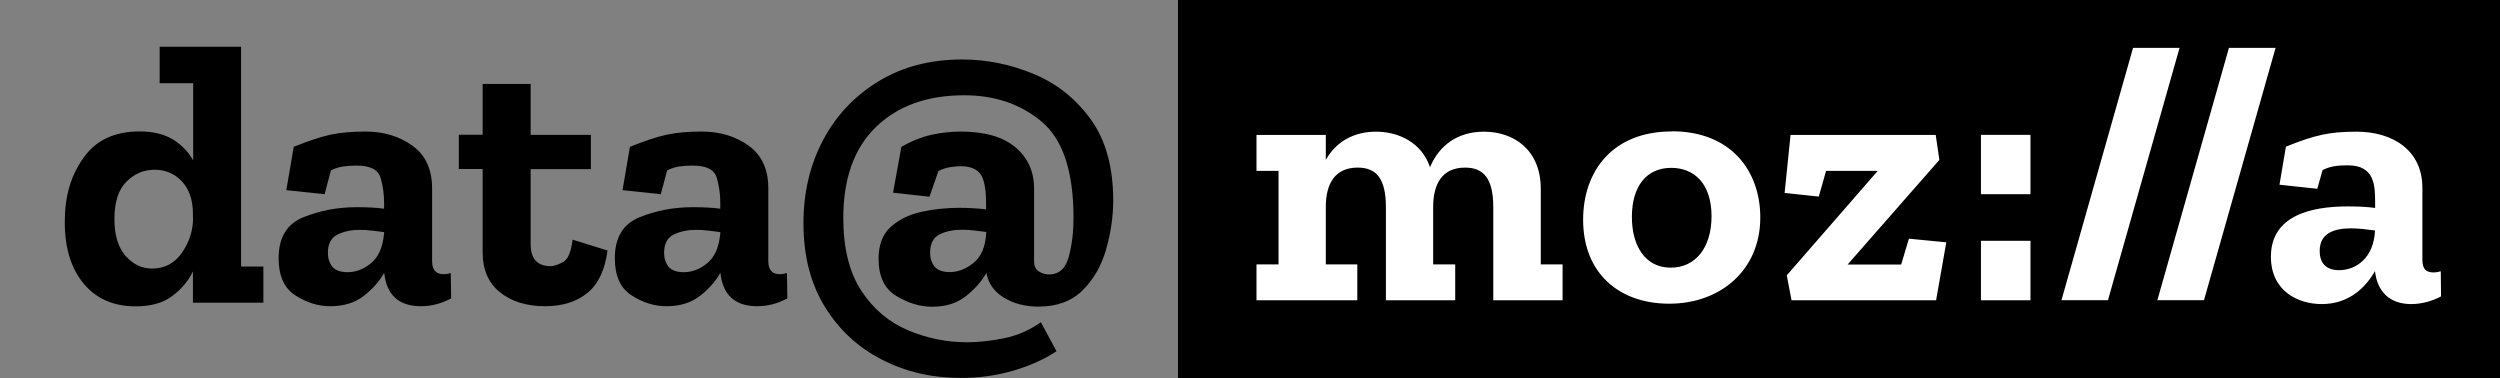 <?xml version="1.0" encoding="UTF-8"?><svg id="a" xmlns="http://www.w3.org/2000/svg" width="198.39" height="30" viewBox="0 0 198.39 30"><rect x="0" y="0" width="198.39" height="30" fill="#808080" stroke="none"/><rect width="93.48" height="30" style="fill:none;"/><rect x="93.48" width="104.91" height="30"/><path d="M193.68,21.53c-.2,.06-.38,.09-.55,.09-.61,0-.9-.26-.9-1.02v-5.7c0-3-2.39-4.45-5.21-4.45-2.16,0-3.32,.26-5.62,1.19l-.51,3.02,3,.32,.42-1.48c.61-.32,1.22-.38,2.01-.38,2.12,0,2.16,1.6,2.16,2.94v.44c-.67-.09-1.43-.12-2.16-.12-3,0-6.11,.76-6.11,3.99,0,2.73,2.15,3.76,4.04,3.76,2.12,0,3.46-1.28,4.22-2.62,.17,1.6,1.13,2.62,2.88,2.62,.81,0,1.66-.23,2.36-.61l-.02-1.98h0Zm-8.06-.09c-1.13,0-1.54-.67-1.54-1.52,0-1.43,1.16-1.8,2.5-1.8,.61,0,1.28,.09,1.89,.17-.09,2.19-1.52,3.15-2.85,3.15Zm-5.04-17.64l-5.68,20.02h-3.7l5.68-20.02h3.7Zm-7.62,0l-5.68,20.02h-3.69l5.68-20.02h3.69Zm-15.76,6.9h3.93v4.71h-3.93v-4.71Zm0,8.41h3.93v4.72h-3.93v-4.72Zm-5.72-.17l2.97,.29-.81,4.6h-11.47l-.38-1.98,7.22-8.29h-4.1l-.58,2.04-2.71-.29,.47-4.6h11.52l.29,1.98-7.28,8.3h4.25l.61-2.04h0Zm-18.81-8.51c-4.72,0-7.04,3.17-7.04,7.01,0,4.19,2.8,6.66,6.84,6.66s7.22-2.65,7.22-6.84c0-3.67-2.3-6.84-7.01-6.84h-.01Zm-.09,10.81c-2.04,0-3.08-1.75-3.08-4.02,0-2.48,1.19-3.9,3.12-3.9,1.77,0,3.2,1.19,3.2,3.84,0,2.5-1.28,4.08-3.23,4.08h0Zm-10.33-.26h1.75v2.85h-5.5v-7.39c0-2.27-.76-3.14-2.24-3.14-1.8,0-2.53,1.28-2.53,3.12v4.56h1.75v2.85h-5.5v-7.39c0-2.27-.76-3.14-2.24-3.14-1.8,0-2.53,1.28-2.53,3.12v4.56h2.5v2.85h-8v-2.85h1.75v-7.42h-1.75v-2.85h5.5v1.98c.79-1.4,2.16-2.24,3.99-2.24s3.64,.9,4.28,2.82c.73-1.75,2.21-2.82,4.28-2.82,2.36,0,4.51,1.43,4.51,4.54v6h-.02Z" style="fill:#fff;"/><g><path d="M20.89,24.02h-5.58v-2.48c-.37,.77-.93,1.42-1.65,1.96-.73,.54-1.69,.81-2.89,.81-1.75,0-3.13-.6-4.13-1.8-1-1.2-1.5-2.83-1.5-4.9s.49-3.68,1.48-5.08c.98-1.4,2.47-2.1,4.46-2.1,1.08,0,1.97,.22,2.66,.65,.69,.43,1.22,.98,1.59,1.65V6.6h-2.66V3.71h6.46V21.15h1.77v2.86h-.01Zm-5.58-6.72v-.32c0-1.1-.29-1.96-.87-2.58s-1.3-.93-2.17-.93-1.59,.31-2.23,.94c-.64,.63-.96,1.62-.96,2.98,0,1.28,.3,2.25,.89,2.92s1.29,1,2.1,1c1,0,1.8-.42,2.38-1.27s.87-1.76,.87-2.74h-.01Z"/><path d="M23.31,11.65c1.16-.47,2.13-.79,2.91-.96s1.71-.25,2.79-.25c1.44,0,2.68,.37,3.72,1.12s1.56,1.88,1.56,3.39v5.78c0,.69,.31,1.03,.92,1.03,.18,0,.36-.03,.56-.09l.03,2.01c-.77,.41-1.56,.62-2.39,.62-1.75,0-2.73-.88-2.92-2.63v-.03c-.37,.67-.91,1.28-1.61,1.83s-1.59,.83-2.67,.83c-.96,0-1.89-.29-2.77-.86-.89-.57-1.33-1.55-1.33-2.95,0-1.63,.65-2.72,1.96-3.25,1.31-.53,2.72-.8,4.23-.8,.85,0,1.57,.04,2.18,.12v-.44c0-.69-.09-1.36-.28-2.01-.19-.65-.82-.97-1.9-.97-.39,0-.75,.02-1.08,.07-.32,.05-.64,.15-.96,.31l-.5,1.89-3.04-.32,.59-3.45h0Zm7.17,6.95v-.18c-.31-.04-.63-.08-.96-.12-.32-.04-.65-.06-.96-.06-.67,0-1.26,.12-1.77,.37s-.77,.73-.77,1.46c0,.43,.12,.8,.35,1.09,.24,.29,.64,.44,1.21,.44,.67,0,1.29-.24,1.87-.72s.92-1.24,1.02-2.29h0Z"/><path d="M48.21,19.88c-.2,1.53-.73,2.66-1.59,3.36-.87,.71-1.99,1.06-3.36,1.06-1.48,0-2.67-.37-3.59-1.11s-1.37-1.8-1.37-3.17v-6.61h-1.89v-2.72h1.89V6.66h3.81v4.04h4.78v2.72h-4.78v5.96c0,1.16,.53,1.74,1.59,1.74,.24,0,.56-.1,.96-.31,.4-.21,.66-.8,.78-1.79l2.77,.86Z"/><path d="M49.99,11.65c1.16-.47,2.13-.79,2.91-.96s1.71-.25,2.79-.25c1.44,0,2.68,.37,3.72,1.12s1.56,1.88,1.56,3.39v5.78c0,.69,.31,1.03,.92,1.03,.18,0,.36-.03,.56-.09l.03,2.01c-.77,.41-1.56,.62-2.39,.62-1.75,0-2.73-.88-2.92-2.63v-.03c-.37,.67-.91,1.28-1.61,1.83s-1.59,.83-2.67,.83c-.96,0-1.89-.29-2.77-.86-.89-.57-1.33-1.55-1.33-2.95,0-1.63,.65-2.72,1.96-3.25,1.31-.53,2.72-.8,4.23-.8,.85,0,1.57,.04,2.18,.12v-.44c0-.69-.09-1.36-.28-2.01-.19-.65-.82-.97-1.9-.97-.39,0-.75,.02-1.08,.07-.32,.05-.64,.15-.96,.31l-.5,1.89-3.04-.32,.59-3.45h0Zm7.17,6.95v-.18c-.31-.04-.63-.08-.96-.12-.32-.04-.65-.06-.96-.06-.67,0-1.26,.12-1.77,.37-.51,.25-.77,.73-.77,1.46,0,.43,.12,.8,.35,1.09,.24,.29,.64,.44,1.21,.44,.67,0,1.29-.24,1.87-.72,.58-.48,.92-1.24,1.02-2.29h.01Z"/><path d="M71.53,11.65c.83-.47,1.63-.79,2.42-.96s1.54-.25,2.27-.25c1.91,0,3.36,.41,4.35,1.24s1.49,1.92,1.49,3.28v5.78c0,.37,.13,.64,.38,.8,.26,.16,.52,.24,.8,.24,.81,0,1.33-.48,1.58-1.43s.37-1.97,.37-3.05c0-3.68-.84-6.22-2.51-7.63-1.67-1.41-3.73-2.11-6.17-2.11-2.93,0-5.26,.84-6.99,2.51-1.73,1.67-2.6,4.08-2.6,7.23,0,2.4,.48,4.32,1.43,5.77s2.18,2.49,3.69,3.13c1.51,.64,3.07,.96,4.71,.96,.9,0,1.88-.11,2.94-.32,1.05-.22,2.02-.64,2.91-1.27l1.24,2.3c-.94,.63-2.07,1.14-3.38,1.53-1.31,.39-2.72,.59-4.24,.59-2.26,0-4.34-.48-6.23-1.45-1.89-.96-3.4-2.36-4.53-4.19s-1.7-4.04-1.7-6.64c0-2.44,.52-4.64,1.56-6.6,1.04-1.96,2.51-3.51,4.4-4.66,1.89-1.15,4.1-1.73,6.64-1.73,1.93,0,3.81,.38,5.65,1.14,1.84,.76,3.35,1.96,4.54,3.6s1.79,3.79,1.79,6.45c0,1.28-.19,2.57-.56,3.87s-.99,2.38-1.86,3.25c-.87,.87-2.04,1.3-3.51,1.3-1.06,0-1.98-.24-2.76-.72s-1.23-1.14-1.37-1.96c-.39,.69-.94,1.31-1.64,1.86-.7,.55-1.59,.83-2.67,.83-.96,0-1.91-.29-2.85-.86-.94-.57-1.4-1.55-1.4-2.95,0-1.1,.32-1.94,.96-2.52s1.45-.98,2.44-1.2c.98-.22,2-.32,3.04-.32,.31,0,.66,.01,1.03,.03,.37,.02,.73,.05,1.06,.09v-.44c0-1.18-.15-1.97-.46-2.38-.31-.4-.82-.6-1.55-.6-.22,0-.49,.02-.81,.07-.32,.05-.65,.15-.96,.31l-.71,2.04-2.89-.32,.65-3.6v-.04Zm6.74,6.76c-.31-.04-.63-.08-.96-.12-.32-.04-.65-.06-.96-.06-.69,0-1.28,.12-1.79,.37-.5,.25-.75,.73-.75,1.46,0,.43,.12,.8,.35,1.09,.24,.29,.64,.44,1.21,.44,.67,0,1.3-.25,1.9-.74s.93-1.28,.99-2.36v-.09h.01Z"/></g></svg>
